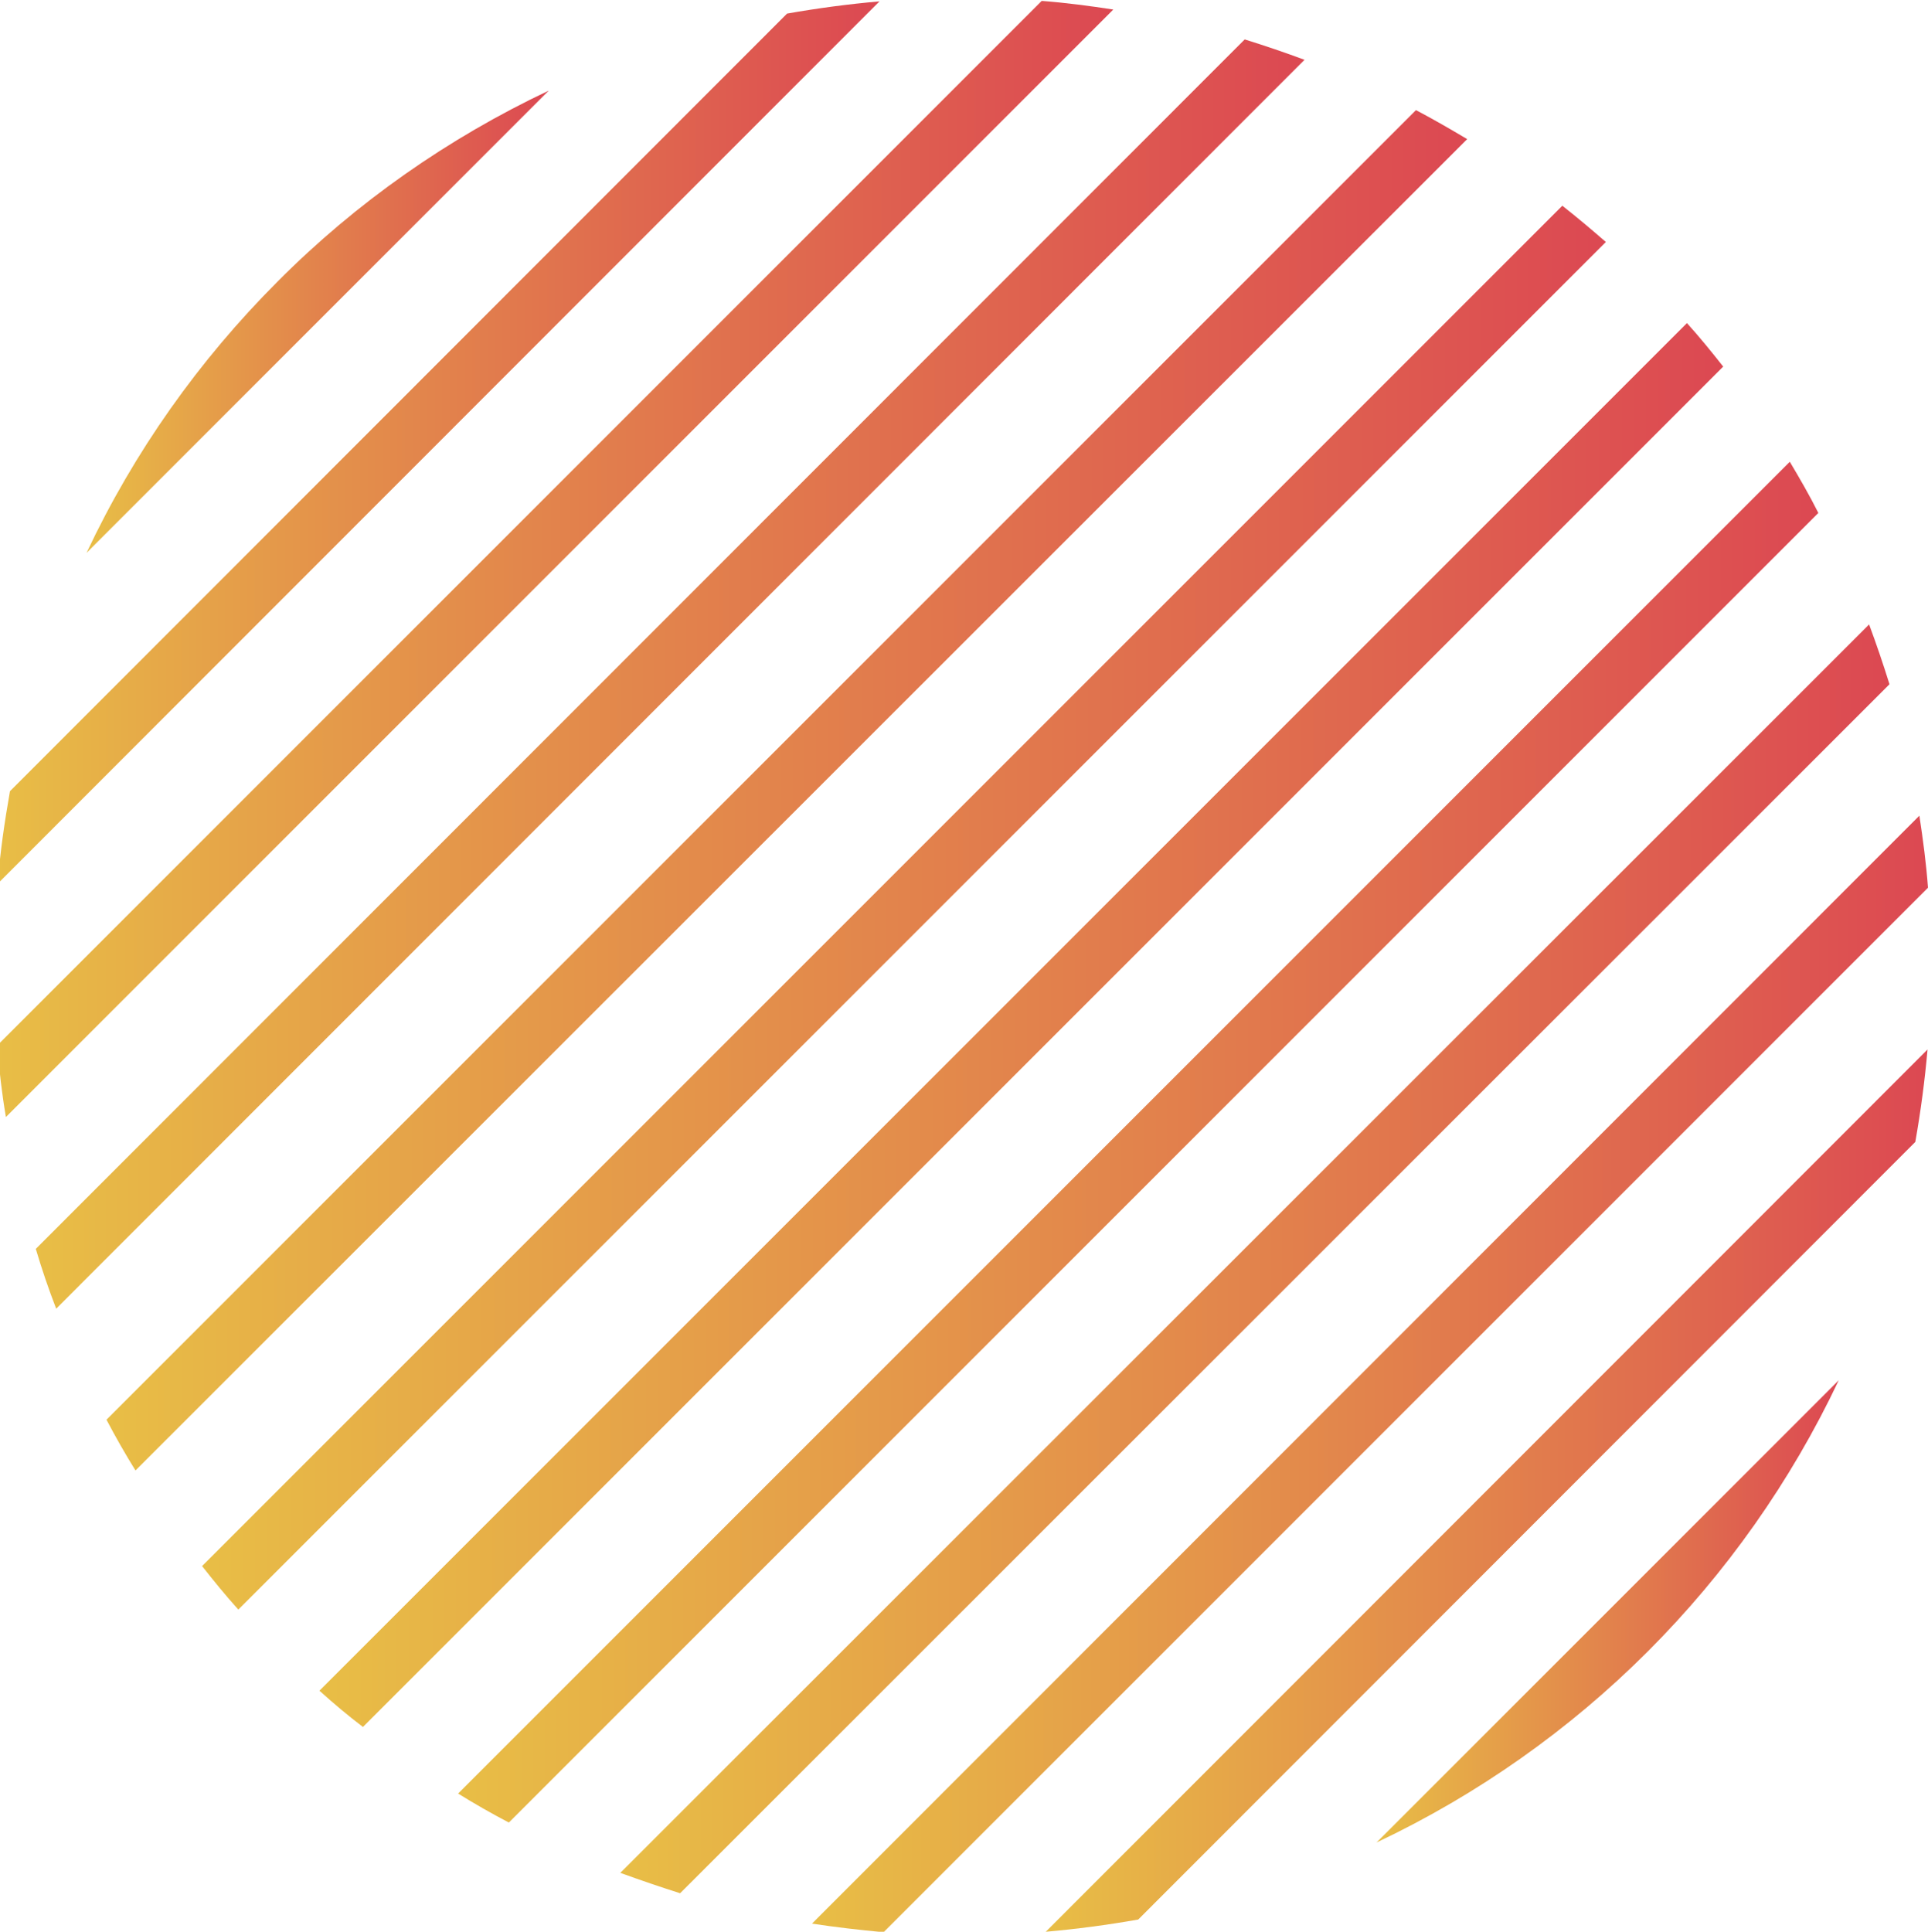 <?xml version="1.0" encoding="utf-8"?>
<!-- Generator: Adobe Illustrator 24.0.0, SVG Export Plug-In . SVG Version: 6.00 Build 0)  -->
<svg version="1.1" id="Capa_1" xmlns="http://www.w3.org/2000/svg" xmlns:xlink="http://www.w3.org/1999/xlink" x="0px" y="0px"
	 viewBox="0 0 425.5 426.3" style="enable-background:new 0 0 425.5 426.3;" xml:space="preserve">
<style type="text/css">
	.st0{fill:url(#SVGID_1_);}
	.st1{fill:url(#SVGID_2_);}
	.st2{fill:url(#SVGID_3_);}
	.st3{fill:url(#SVGID_4_);}
	.st4{fill:url(#SVGID_5_);}
	.st5{fill:url(#SVGID_6_);}
	.st6{fill:url(#SVGID_7_);}
	.st7{fill:url(#SVGID_8_);}
	.st8{fill:url(#SVGID_9_);}
	.st9{fill:url(#SVGID_10_);}
	.st10{fill:url(#SVGID_11_);}
	.st11{fill:url(#SVGID_12_);}
</style>
<title>circulo</title>
<linearGradient id="SVGID_1_" gradientUnits="userSpaceOnUse" x1="19.1" y1="367.32" x2="121.1" y2="367.32" gradientTransform="matrix(1 0 0 -1 0 438.28)">
	<stop  offset="0" style="stop-color:#E8BE46"/>
	<stop  offset="1" style="stop-color:#DC4852"/>
</linearGradient>
<path class="st0" d="M61.3,62.1C43.9,79.5,29.6,99.7,19.1,122l102-102C98.9,30.5,78.6,44.7,61.3,62.1z"/>
<linearGradient id="SVGID_2_" gradientUnits="userSpaceOnUse" x1="-0.55" y1="340.665" x2="194.1" y2="340.665" gradientTransform="matrix(1 0 0 -1 0 438.28)">
	<stop  offset="0" style="stop-color:#E8BE46"/>
	<stop  offset="1" style="stop-color:#DC4852"/>
</linearGradient>
<path class="st1" d="M173.7,3L2.2,174.6c-1.2,6.8-2.2,13.6-2.7,20.4L194.1,0.3C187.3,0.9,180.5,1.8,173.7,3z"/>
<linearGradient id="SVGID_3_" gradientUnits="userSpaceOnUse" x1="-0.62" y1="314.92" x2="245.7" y2="314.92" gradientTransform="matrix(1 0 0 -1 0 438.28)">
	<stop  offset="0" style="stop-color:#E8BE46"/>
	<stop  offset="1" style="stop-color:#DC4852"/>
</linearGradient>
<path class="st2" d="M229.9,0.2L-0.6,230.7c0.4,5.3,1,10.5,1.9,15.8L245.7,2.1C240.4,1.3,235.2,0.6,229.9,0.2z"/>
<linearGradient id="SVGID_4_" gradientUnits="userSpaceOnUse" x1="7.9" y1="289.535" x2="287.92" y2="289.535" gradientTransform="matrix(1 0 0 -1 0 438.28)">
	<stop  offset="0" style="stop-color:#E8BE46"/>
	<stop  offset="1" style="stop-color:#DC4852"/>
</linearGradient>
<path class="st3" d="M274.7,8.7L7.9,275.6c1.3,4.4,2.8,8.8,4.5,13.2L287.9,13.2C283.6,11.6,279.2,10.1,274.7,8.7z"/>
<linearGradient id="SVGID_5_" gradientUnits="userSpaceOnUse" x1="23.52" y1="263.825" x2="323.76" y2="263.825" gradientTransform="matrix(1 0 0 -1 0 438.28)">
	<stop  offset="0" style="stop-color:#E8BE46"/>
	<stop  offset="1" style="stop-color:#DC4852"/>
</linearGradient>
<path class="st4" d="M312.5,24.3l-289,289c2,3.8,4.1,7.5,6.4,11.2L323.8,30.7C320.1,28.5,316.3,26.3,312.5,24.3z"/>
<linearGradient id="SVGID_6_" gradientUnits="userSpaceOnUse" x1="44.56" y1="237.965" x2="354.4" y2="237.965" gradientTransform="matrix(1 0 0 -1 0 438.28)">
	<stop  offset="0" style="stop-color:#E8BE46"/>
	<stop  offset="1" style="stop-color:#DC4852"/>
</linearGradient>
<path class="st5" d="M344.8,45.4L44.6,345.6c2.6,3.3,5.2,6.5,8,9.6L354.4,53.4C351.3,50.7,348.1,48,344.8,45.4z"/>
<linearGradient id="SVGID_7_" gradientUnits="userSpaceOnUse" x1="70.46" y1="212.035" x2="380.31" y2="212.035" gradientTransform="matrix(1 0 0 -1 0 438.28)">
	<stop  offset="0" style="stop-color:#E8BE46"/>
	<stop  offset="1" style="stop-color:#DC4852"/>
</linearGradient>
<path class="st6" d="M372.3,71.3L70.5,373.1c3.1,2.8,6.3,5.5,9.6,8L380.3,80.9C377.7,77.6,375.1,74.4,372.3,71.3z"/>
<linearGradient id="SVGID_8_" gradientUnits="userSpaceOnUse" x1="101.11" y1="186.19" x2="401.35" y2="186.19" gradientTransform="matrix(1 0 0 -1 0 438.28)">
	<stop  offset="0" style="stop-color:#E8BE46"/>
	<stop  offset="1" style="stop-color:#DC4852"/>
</linearGradient>
<path class="st7" d="M395,101.9L101.1,395.8c3.7,2.3,7.4,4.4,11.2,6.4l289-289C399.4,109.4,397.2,105.6,395,101.9z"/>
<linearGradient id="SVGID_9_" gradientUnits="userSpaceOnUse" x1="136.95" y1="160.48" x2="416.97" y2="160.48" gradientTransform="matrix(1 0 0 -1 0 438.28)">
	<stop  offset="0" style="stop-color:#E8BE46"/>
	<stop  offset="1" style="stop-color:#DC4852"/>
</linearGradient>
<path class="st8" d="M412.5,137.8L136.9,413.3c4.4,1.6,8.8,3.1,13.2,4.5L417,151C415.6,146.5,414.1,142.1,412.5,137.8z"/>
<linearGradient id="SVGID_10_" gradientUnits="userSpaceOnUse" x1="179.2" y1="135.095" x2="425.49" y2="135.095" gradientTransform="matrix(1 0 0 -1 0 438.28)">
	<stop  offset="0" style="stop-color:#E8BE46"/>
	<stop  offset="1" style="stop-color:#DC4852"/>
</linearGradient>
<path class="st9" d="M423.6,180L179.2,424.5c5.2,0.8,10.5,1.4,15.8,1.9l230.5-230.5C425.1,190.5,424.4,185.3,423.6,180z"/>
<linearGradient id="SVGID_11_" gradientUnits="userSpaceOnUse" x1="230.76" y1="109.35" x2="425.42" y2="109.35" gradientTransform="matrix(1 0 0 -1 0 438.28)">
	<stop  offset="0" style="stop-color:#E8BE46"/>
	<stop  offset="1" style="stop-color:#DC4852"/>
</linearGradient>
<path class="st10" d="M425.4,231.6L230.8,426.3c6.8-0.6,13.6-1.5,20.4-2.7L422.7,252C423.9,245.2,424.8,238.4,425.4,231.6z"/>
<linearGradient id="SVGID_12_" gradientUnits="userSpaceOnUse" x1="303.78" y1="82.67" x2="405.78" y2="82.67" gradientTransform="matrix(1 0 0 -1 0 438.28)">
	<stop  offset="0" style="stop-color:#E8BE46"/>
	<stop  offset="1" style="stop-color:#DC4852"/>
</linearGradient>
<path class="st11" d="M303.8,406.6c44.8-21.2,80.8-57.2,102-102L303.8,406.6z"/>
</svg>
